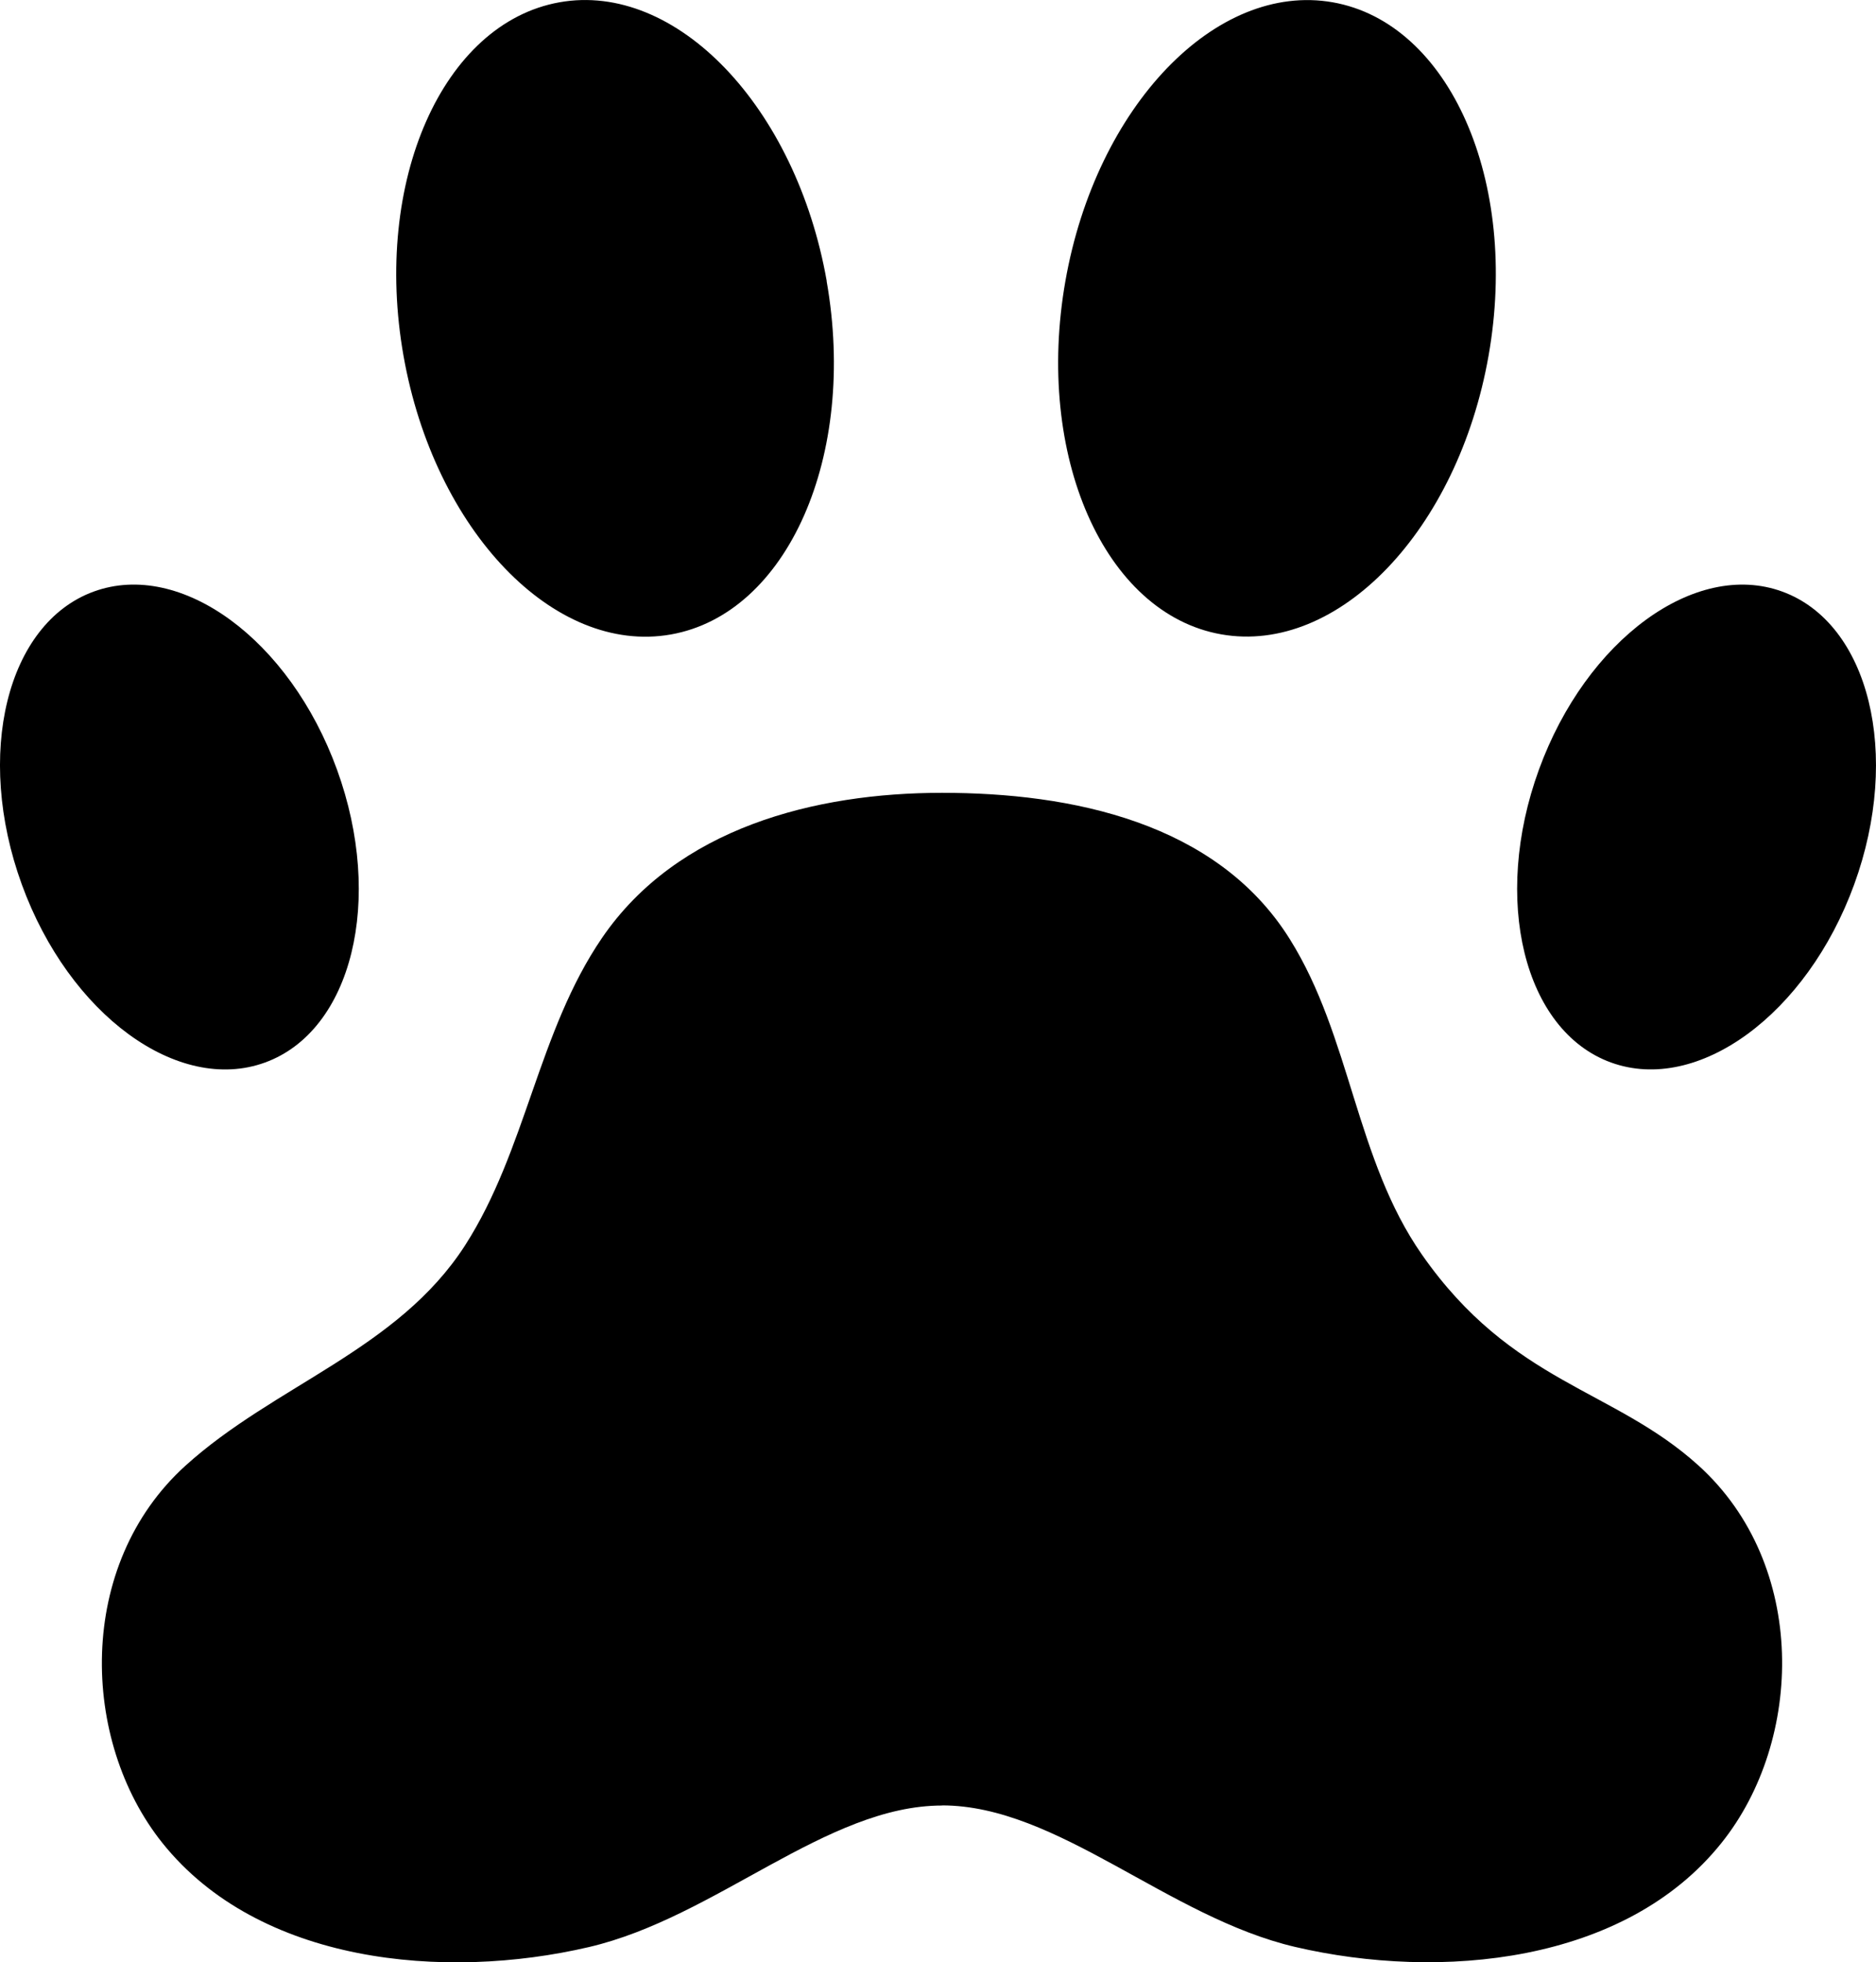 <svg xmlns="http://www.w3.org/2000/svg" viewBox="0 0 449.17 469.54"><title>Gay</title><g id="Layer_2" data-name="Layer 2"><g id="Layer_1-2" data-name="Layer 1"><g id="Layer_1-2-2" data-name="Layer 1-2"><path d="M319.09.55c28,4.93,44.68,42.79,37.32,84.55s-36,71.62-64,66.69S247.73,109,255.09,67.24s36-71.62,64-66.69"/><path d="M426.71,141.55c20.85,7.58,28.56,39,17.24,70.08s-37.4,50.19-58.25,42.6-28.56-39-17.23-70.08,37.4-50.19,58.24-42.6"/><path d="M80.69,184.16c11.31,31.11,3.62,62.49-17.23,70.08S16.55,242.75,5.22,211.63s-3.61-62.49,17.23-70.08S69.37,153,80.69,184.16"/><path d="M197.92,67.27c7.37,41.76-9.34,79.61-37.31,84.55s-56.62-24.93-64-66.69S106,5.55,133.94.55s56.62,24.93,64,66.69"/><path d="M225.54,432c27.68,0,54.12,26.77,84.57,33.87,34.68,8.09,79,4,102.08-24.91,19.64-24.5,20.76-66.52-5.52-90.29-20.41-18.47-44.64-19.57-66.21-50.45-15.91-22.75-17-52.14-31.65-75.51-17.49-28-52.38-35-83.26-35-30.37,0-63.37,8.36-81.39,34.69C128.8,246.86,126,275.2,111.35,298c-16.1,25-45.63,33.43-66.93,52.7C18.13,374.47,19.25,416.49,38.89,441,62,469.85,106.3,474,141,465.9c30.45-7.1,56.9-33.87,84.57-33.87Z"/></g></g></g></svg>